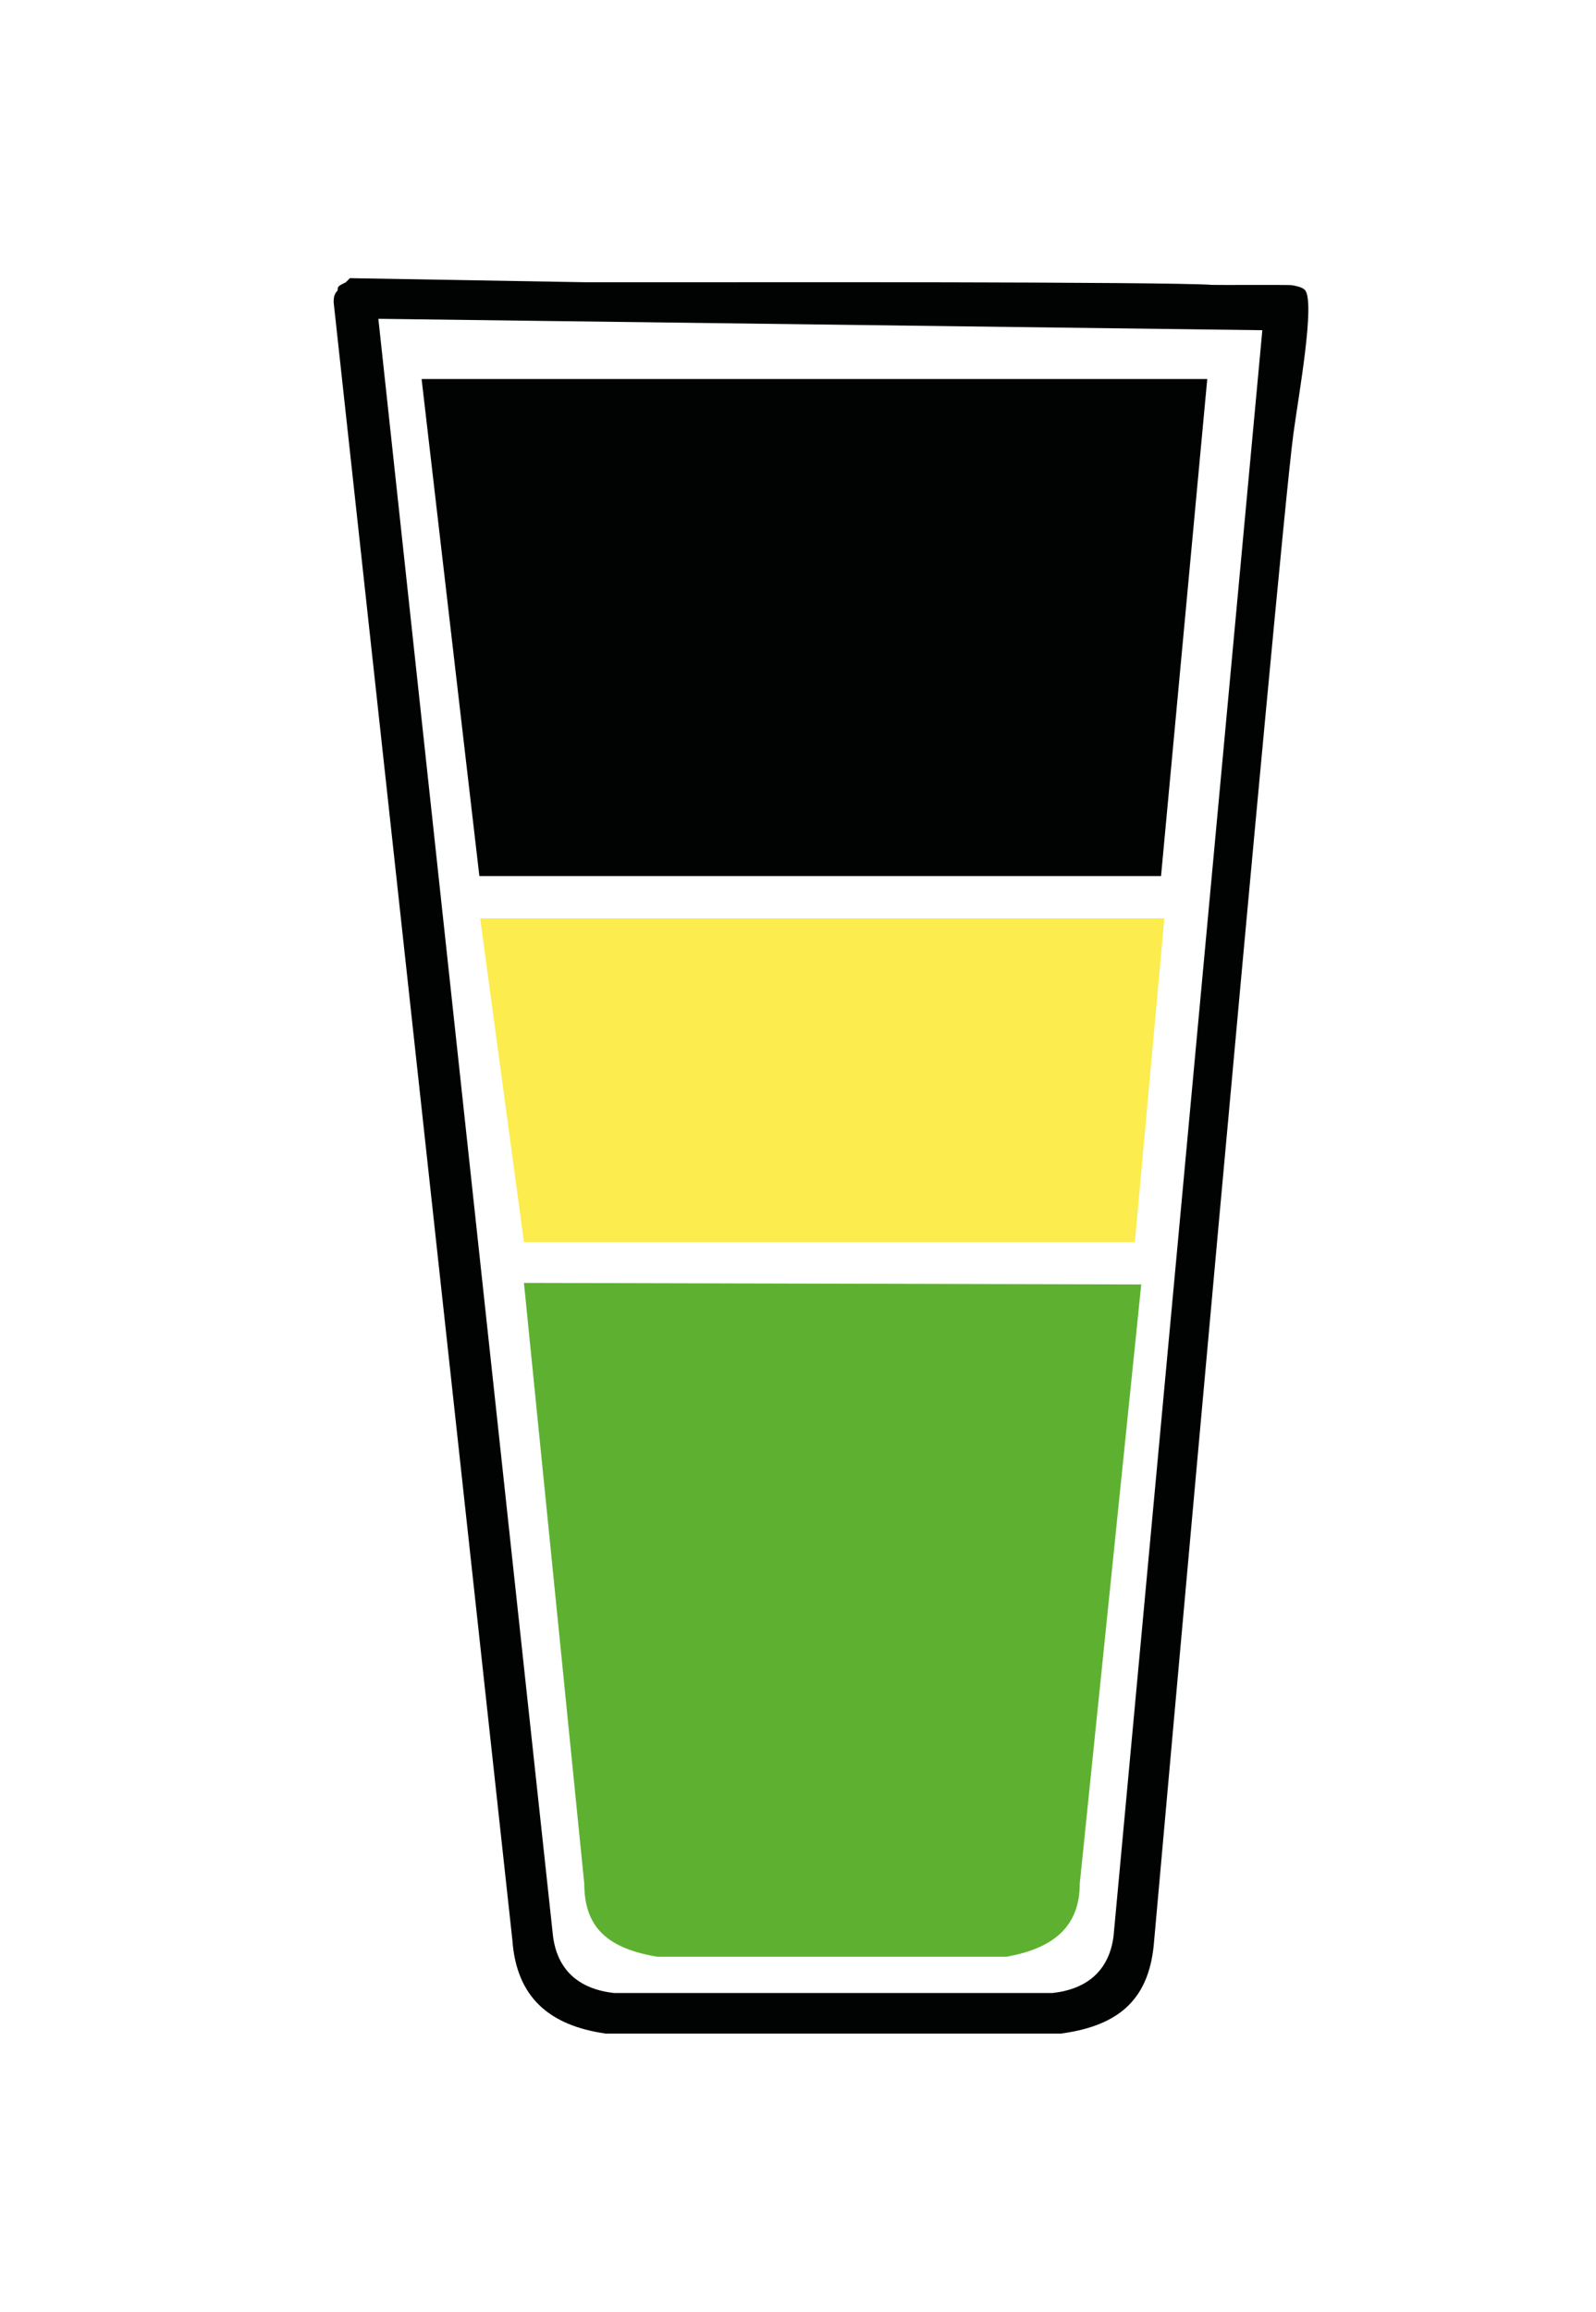 <?xml version="1.0" encoding="utf-8"?>
<!-- Generator: Adobe Illustrator 16.0.0, SVG Export Plug-In . SVG Version: 6.00 Build 0)  -->
<!DOCTYPE svg PUBLIC "-//W3C//DTD SVG 1.1//EN" "http://www.w3.org/Graphics/SVG/1.1/DTD/svg11.dtd">
<svg version="1.1" id="Ebene_1" xmlns="http://www.w3.org/2000/svg" xmlns:xlink="http://www.w3.org/1999/xlink" x="0px" y="0px"
	 width="138.135px" height="200px" viewBox="0 0 138.135 200" enable-background="new 0 0 138.135 200" xml:space="preserve">
<g>
	<path fill="#010202" d="M62.278,24.418h-11.6l-20.393-0.353l-0.35,0.353c-0.705,0.353-0.705,0.353-0.705,0.704
		c-0.35,0.352-0.35,0.701-0.35,1.054l15.467,141.673c0.354,4.92,3.16,7.381,8.088,8.086h39.019c0.354,0,0.354,0,0.354,0
		c5.273-0.705,7.734-3.166,8.088-8.086c0,0,10.758-120.531,12.041-130.261c0.412-3.128,1.961-11.585,0.984-12.522
		c-0.188-0.18-0.576-0.307-1.115-0.395c-0.264-0.043-6.58-0.001-6.908-0.025C101.061,24.361,62.278,24.418,62.278,24.418z
		 M109.256,28.569L96.379,167.496l0,0c-0.354,2.816-2.111,4.574-5.273,4.924h-37.97c-3.162-0.35-4.918-2.107-5.273-4.924l0,0
		L32.747,27.581 M107.977,34.535 M93.563,159.765 M41.267,35.61"/>
	<polygon fill="#010202" points="36.489,32.79 41.489,75.79 100.489,75.79 104.489,32.79 	"/>
	<path fill="#5EB130" d="M45.347,110.988l5.221,51.971c0,3.865,2.109,5.623,6.328,6.326h30.23c3.869-0.703,6.328-2.461,6.328-6.326
		l5.322-51.836"/>
	<polygon fill="#FCEC4D" points="41.56,79.456 45.347,107.457 98.225,107.457 100.776,79.456 	"/>
</g>
</svg>
